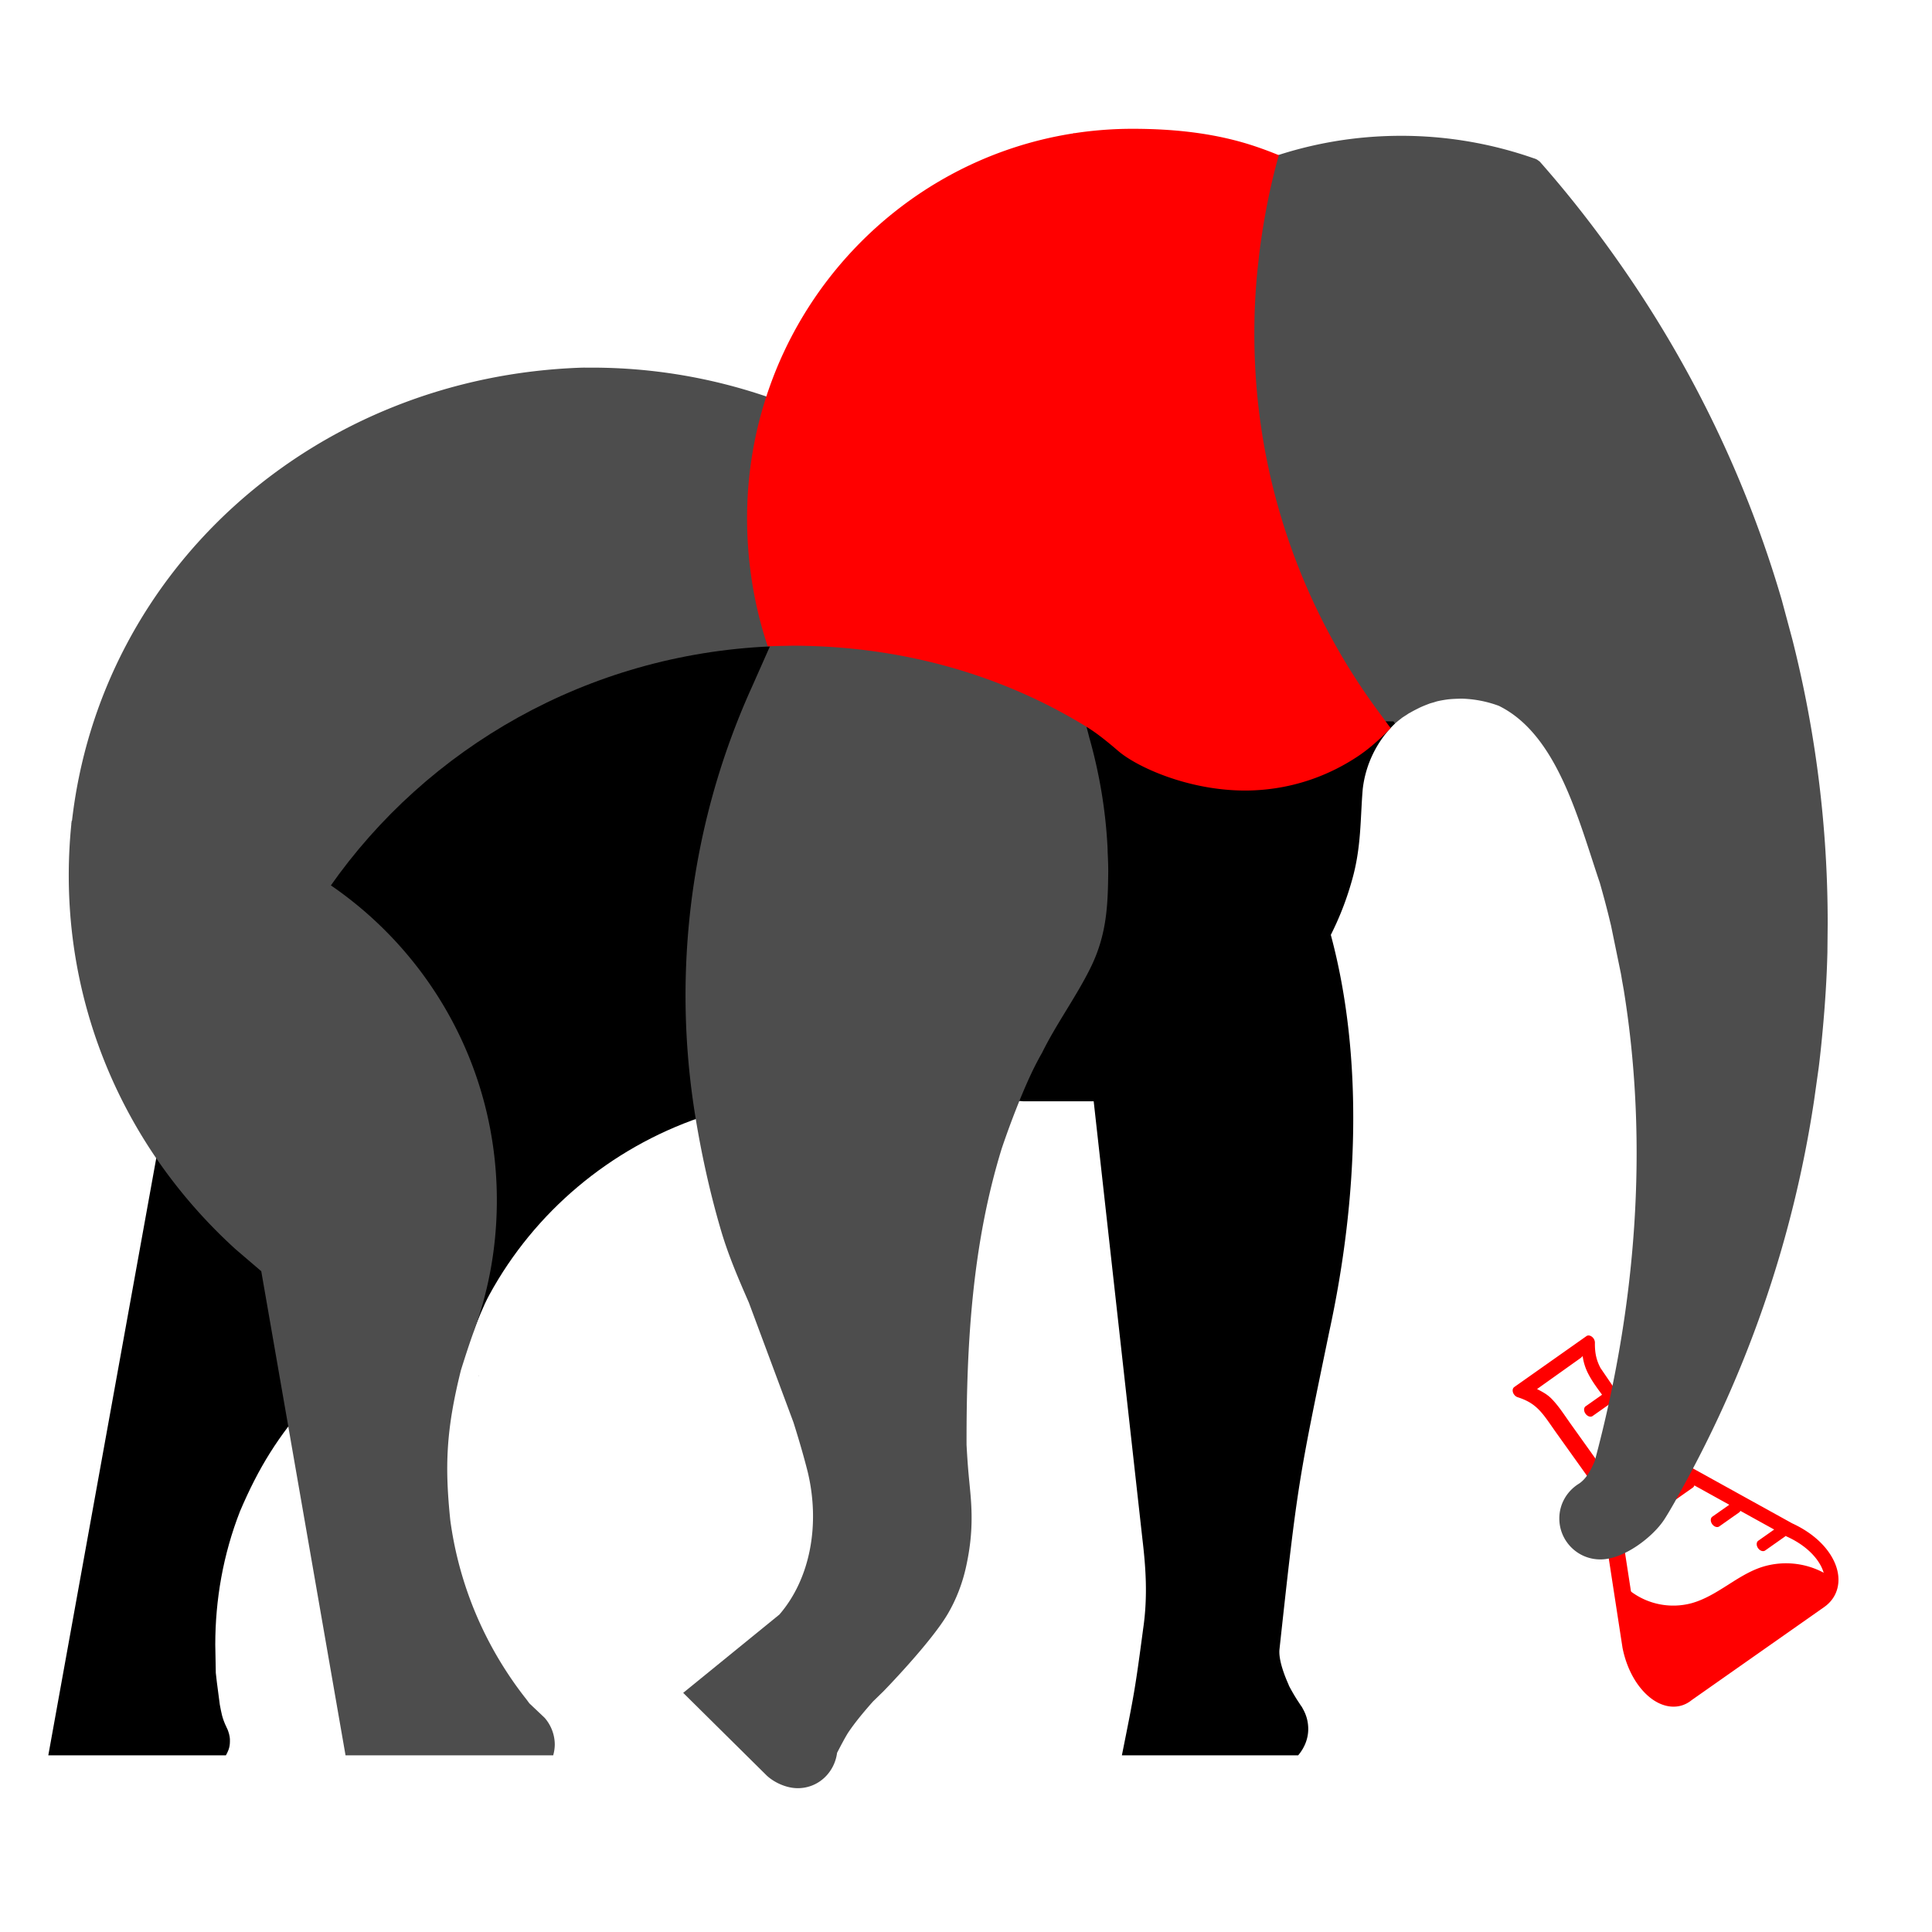 <svg xmlns="http://www.w3.org/2000/svg" width="120" height="120" fill="none" xmlns:v="https://vecta.io/nano"><style><![CDATA[.B{fill-rule:evenodd}.C{fill:#4d4d4d}]]></style><g fill="red"><path d="M101.264 98.825a4.39 4.39 0 0 0 3.796.754c.781-.215 1.483-.643 2.167-1.077s1.369-.883 2.135-1.147a4.96 4.96 0 0 1 4.476.683l-.517 1.326-8.059 5.747-1.519.462-1.321-.595-1.255-1.585.097-4.568z"/><path d="M98.538 82.988l-4.486 3.165c-.09.065-.123.194-.078.331s.158.255.283.297c.664.212 1.042.478 1.38.837s.642.838 1.07 1.438l2.582 3.614 1.484 9.65.003.02c.268 1.363.924 2.488 1.75 3.129.821.637 1.801.735 2.544.13l8.251-5.795c.836-.596 1.078-1.605.687-2.619-.388-1.006-1.338-1.949-2.702-2.572l-.027-.016-8.235-4.556-2.624-3.592-.033-.047-.977-1.433c-.23-.437-.359-.878-.347-1.578a.47.47 0 0 0-.188-.364c-.115-.088-.248-.104-.338-.038h0zm-.236 1.241a3.35 3.35 0 0 0 .379 1.159c.227.432.519.823.826 1.241l-1.005.708c-.009.005-.017.011-.025.017-.118.097-.113.304.012.467s.322.22.44.123l1.012-.712 1.672 2.284-1.055.742c-.008.005-.016.011-.024.017-.118.097-.113.304.012.467s.322.22.44.123l1.065-.75.407.557a.47.47 0 0 0 .146.132l1.969 1.089-1.083.762c-.008.005-.017.011-.024.017-.118.097-.113.304.012.467s.322.22.44.123l1.23-.867c.046-.031.076-.077.09-.134l2.171 1.202-1.041.732-.021.015c-.119.096-.115.306.009.469s.321.218.44.123l1.23-.867c.033-.022.055-.056.072-.093l2.099 1.16-.977.688c-.007.004-.015.01-.021.015-.119.096-.116.306.008.469s.321.219.44.123l1.231-.867c.012-.008.022-.019.032-.03l.041.021.027.016c1.238.559 1.963 1.369 2.237 2.082s.161 1.393-.537 1.891l-8.036 5.581c-.615.509-.946.259-1.547-.207s-1.054-1.473-1.289-2.67l-1.502-9.743c-.01-.068-.038-.137-.081-.198l-2.645-3.704c-.409-.573-.728-1.084-1.158-1.539-.284-.301-.54-.44-.951-.654l2.727-1.942.106-.105z"/></g><path d="M87.034 8.435c-2.869 0-5.605.484-8.158 1.371-.58.202-5.075 10.221-5.681 19.618 4.905 13.91 4.563 15.38 12.617 16.183.227-.141.437-.32.512-.363a6.4 6.4 0 0 1 .677-.594c.029-.022.053-.045.082-.066.093-.064.188-.123.281-.182.049-.031.099-.069.149-.099.022-.013.044-.02.066-.033a7.23 7.23 0 0 1 .363-.198l.231-.116a6.8 6.8 0 0 1 .429-.182c.071-.026.143-.058.215-.082s.154-.043.231-.066.141-.047.215-.066.153-.033.231-.05c.451-.081.611-.099 1.288-.116a7.21 7.21 0 0 1 2.312.446c3.636 1.789 4.937 7.051 6.275 10.998.231.813.45 1.624.644 2.444l.049.198.611 2.973c.037.192.063.386.1.578l.082.462c1.571 9.707.749 19.732-1.8 29.246-.265.631-.544 1.12-.981 1.413-.729.447-1.222 1.246-1.222 2.163 0 1.404 1.139 2.543 2.543 2.543 1.457.011 3.272-1.4 3.97-2.47.239-.367.458-.755.661-1.106l.148-.281c4.236-7.492 7.175-15.82 8.505-24.671l.281-1.998.033-.264a72.54 72.54 0 0 0 .214-2.048c.15-1.613.257-3.23.297-4.872l.017-1.8a71.65 71.65 0 0 0-2.196-17.637l-.661-2.46c-2.137-7.309-5.422-14.128-9.627-20.262-1.663-2.426-3.458-4.754-5.4-6.952-.216-.161-.195-.147-.446-.231-2.546-.882-5.297-1.371-8.158-1.371h0z" class="B C"/><g fill="#000"><path d="M10.15 69.478L3 109.028h11.031c.213-.389.262-.595.248-1.023-.005-.144-.071-.461-.198-.694-.304-.634-.332-.952-.429-1.437l-.182-1.387-.066-.578-.033-1.75c0-2.79.484-5.594 1.536-8.29 1.17-2.743 2.357-4.639 4.376-6.952-.68-7.131-.525-8.384-2.097-14.284-3.487-2.275-4.339-2.882-7.035-3.154z"/><path d="M66.974 44.576c-2.994 1.922-4.013 6.882-4.013 10.238.133 5.183.05 7.515.033 13.541.185.026.374.029.561.049h4.376l3.022 27.149c.2 1.689.355 3.553.05 5.615-.5 3.775-.557 4.045-1.321 7.86h10.948c.376-.443.627-1.009.627-1.634 0-.447-.112-.857-.314-1.222-.064-.116-.071-.139-.116-.199-.052-.069-.089-.131-.132-.198-.349-.513-.622-1.046-.644-1.09v-.016c-.238-.526-.657-1.565-.578-2.246 1.13-10.394 1.184-10.477 3.088-19.701 1.79-8.233 2.143-17.056.099-24.655a18.66 18.66 0 0 0 1.321-3.418c.581-2.04.505-3.817.66-5.631a6.77 6.77 0 0 1 1.998-4.079c-.035-.043-.06-.132-.116-.132l-19.552-.231h0z" class="B"/></g><path d="M36.206 22.834C19.617 23.356 6.172 35.309 4.45 51.172c2.48 4.431 5.541 5.867 6.442 6.045 5.439 1.074 5.659.745 9.989-1.421 6.19-8.818 16.397-14.741 28.057-15.242a23.26 23.26 0 0 1-1.305-7.728c0-2.697.459-5.294 1.305-7.712a33.62 33.62 0 0 0-12.402-2.279c-.111.005-.22-.005-.33 0z" class="B C"/><path d="M47.883 40.148c-11.383.492-21.355 6.294-27.398 14.939.232 9.422.38 6.843.38 14.919.368 2.575 5.623 10.799 7.972 12.361l.549.362c.321-.784.612-1.579 1.015-2.318 2.787-5.108 7.466-9.079 13.119-11.014l3.878-6.781.677-21.947-.233-.609.041.087z" fill="#000" class="B"/><path d="M47.883 40.201l.192.522.282-.539-.473.016h0zM29.744 85.439c-.012-.005-.024-.006-.035-.008l.008.044.028-.035v-.001z" fill-opacity=".556" fill="#626262"/><g class="C"><path d="M7.112 50.834a23.99 23.99 0 0 0-2.659.149c-.12 1.11-.182 2.244-.182 3.385 0 5.963 1.68 11.533 4.607 16.299 1.574 2.563 3.521 4.894 5.747 6.919l1.602 1.371 5.235 30.071h12.897a2.54 2.54 0 0 0 .099-.66c0-.627-.234-1.208-.611-1.651l-.049-.05-.908-.859c-.066-.082-.133-.181-.198-.264-.411-.52-.792-1.048-1.156-1.602a22.82 22.82 0 0 1-3.567-9.512c-.348-3.368-.267-5.606.661-9.33.274-.872.554-1.74.826-2.477a23.37 23.37 0 0 0 .644-2.081c.5-1.915.76-3.924.76-5.994 0-8.091-4.056-15.242-10.255-19.519-3.83-2.643-8.483-4.194-13.492-4.194h0z"/><path d="M47.897 39.975l-1.156 2.609c-2.674 5.873-4.162 12.393-4.162 19.255 0 2.524.207 4.999.595 7.415.348 2.168.877 4.693 1.618 7.2.456 1.542 1.09 3.01 1.717 4.442l2.774 7.448c.34 1.075.661 2.18.892 3.105.765 3.221.171 6.591-1.767 8.835l-5.974 4.862 5.198 5.145c.464.427 1.213.776 1.917.776 1.315 0 2.292-1.009 2.443-2.196.234-.449.456-.877.677-1.238.457-.68.993-1.316 1.552-1.949l.661-.644s2.927-3 3.98-4.789c.531-.902.914-1.902 1.139-2.923.321-1.458.43-2.78.281-4.475-.097-1.112-.155-1.434-.248-3.105-.013-6.381.37-12.521 2.18-18.396a53.4 53.4 0 0 1 1.189-3.187c.422-1.015.806-1.874 1.321-2.774.868-1.764 2.085-3.429 2.972-5.202 1.071-2.127 1.115-4.008 1.139-6.077 0-.368-.015-.739-.033-1.106-.007-.153-.006-.309-.016-.462-.124-2.292-.507-4.517-1.106-6.655-.005-.017-.012-.033-.016-.05-.046-.197-.126-.483-.173-.679-.067-.24 0-.264-.141-.394-5.993-4.849-12.926-5.629-19.453-4.789h0z" class="B"/></g><path d="M70.351 8a23.91 23.91 0 0 0-3.62.274l-.074-.025.045.03c-5.529.853-10.434 3.615-14.038 7.601a24.25 24.25 0 0 0-3.988 6.01c-.342.732-.647 1.488-.916 2.258-.879 2.518-1.358 5.226-1.358 8.048 0 2.744.451 5.488 1.284 7.947l.474-.017 1.1-.021a34.4 34.4 0 0 1 .875.013c6.256.154 12.104 1.855 17.139 4.895.513.309 1.018.632 2.182 1.632s4.357 2.457 7.88 2.457c.376 0 .748-.018 1.117-.051 2.154-.19 4.159-.926 5.882-2.072.754-.502 1.409-1.107 2.045-1.755-.229-.289-.409-.554-.63-.849a39.33 39.33 0 0 1-7.804-21.942c-.024-.568-.037-1.139-.037-1.713a40.14 40.14 0 0 1 .184-3.845l.127-1.156c.255-2.026.662-4.162 1.211-6.08a23.59 23.59 0 0 0-1.329-.502C75.67 8.297 73.063 8 70.351 8h0z" fill="red" class="B"/></svg>
